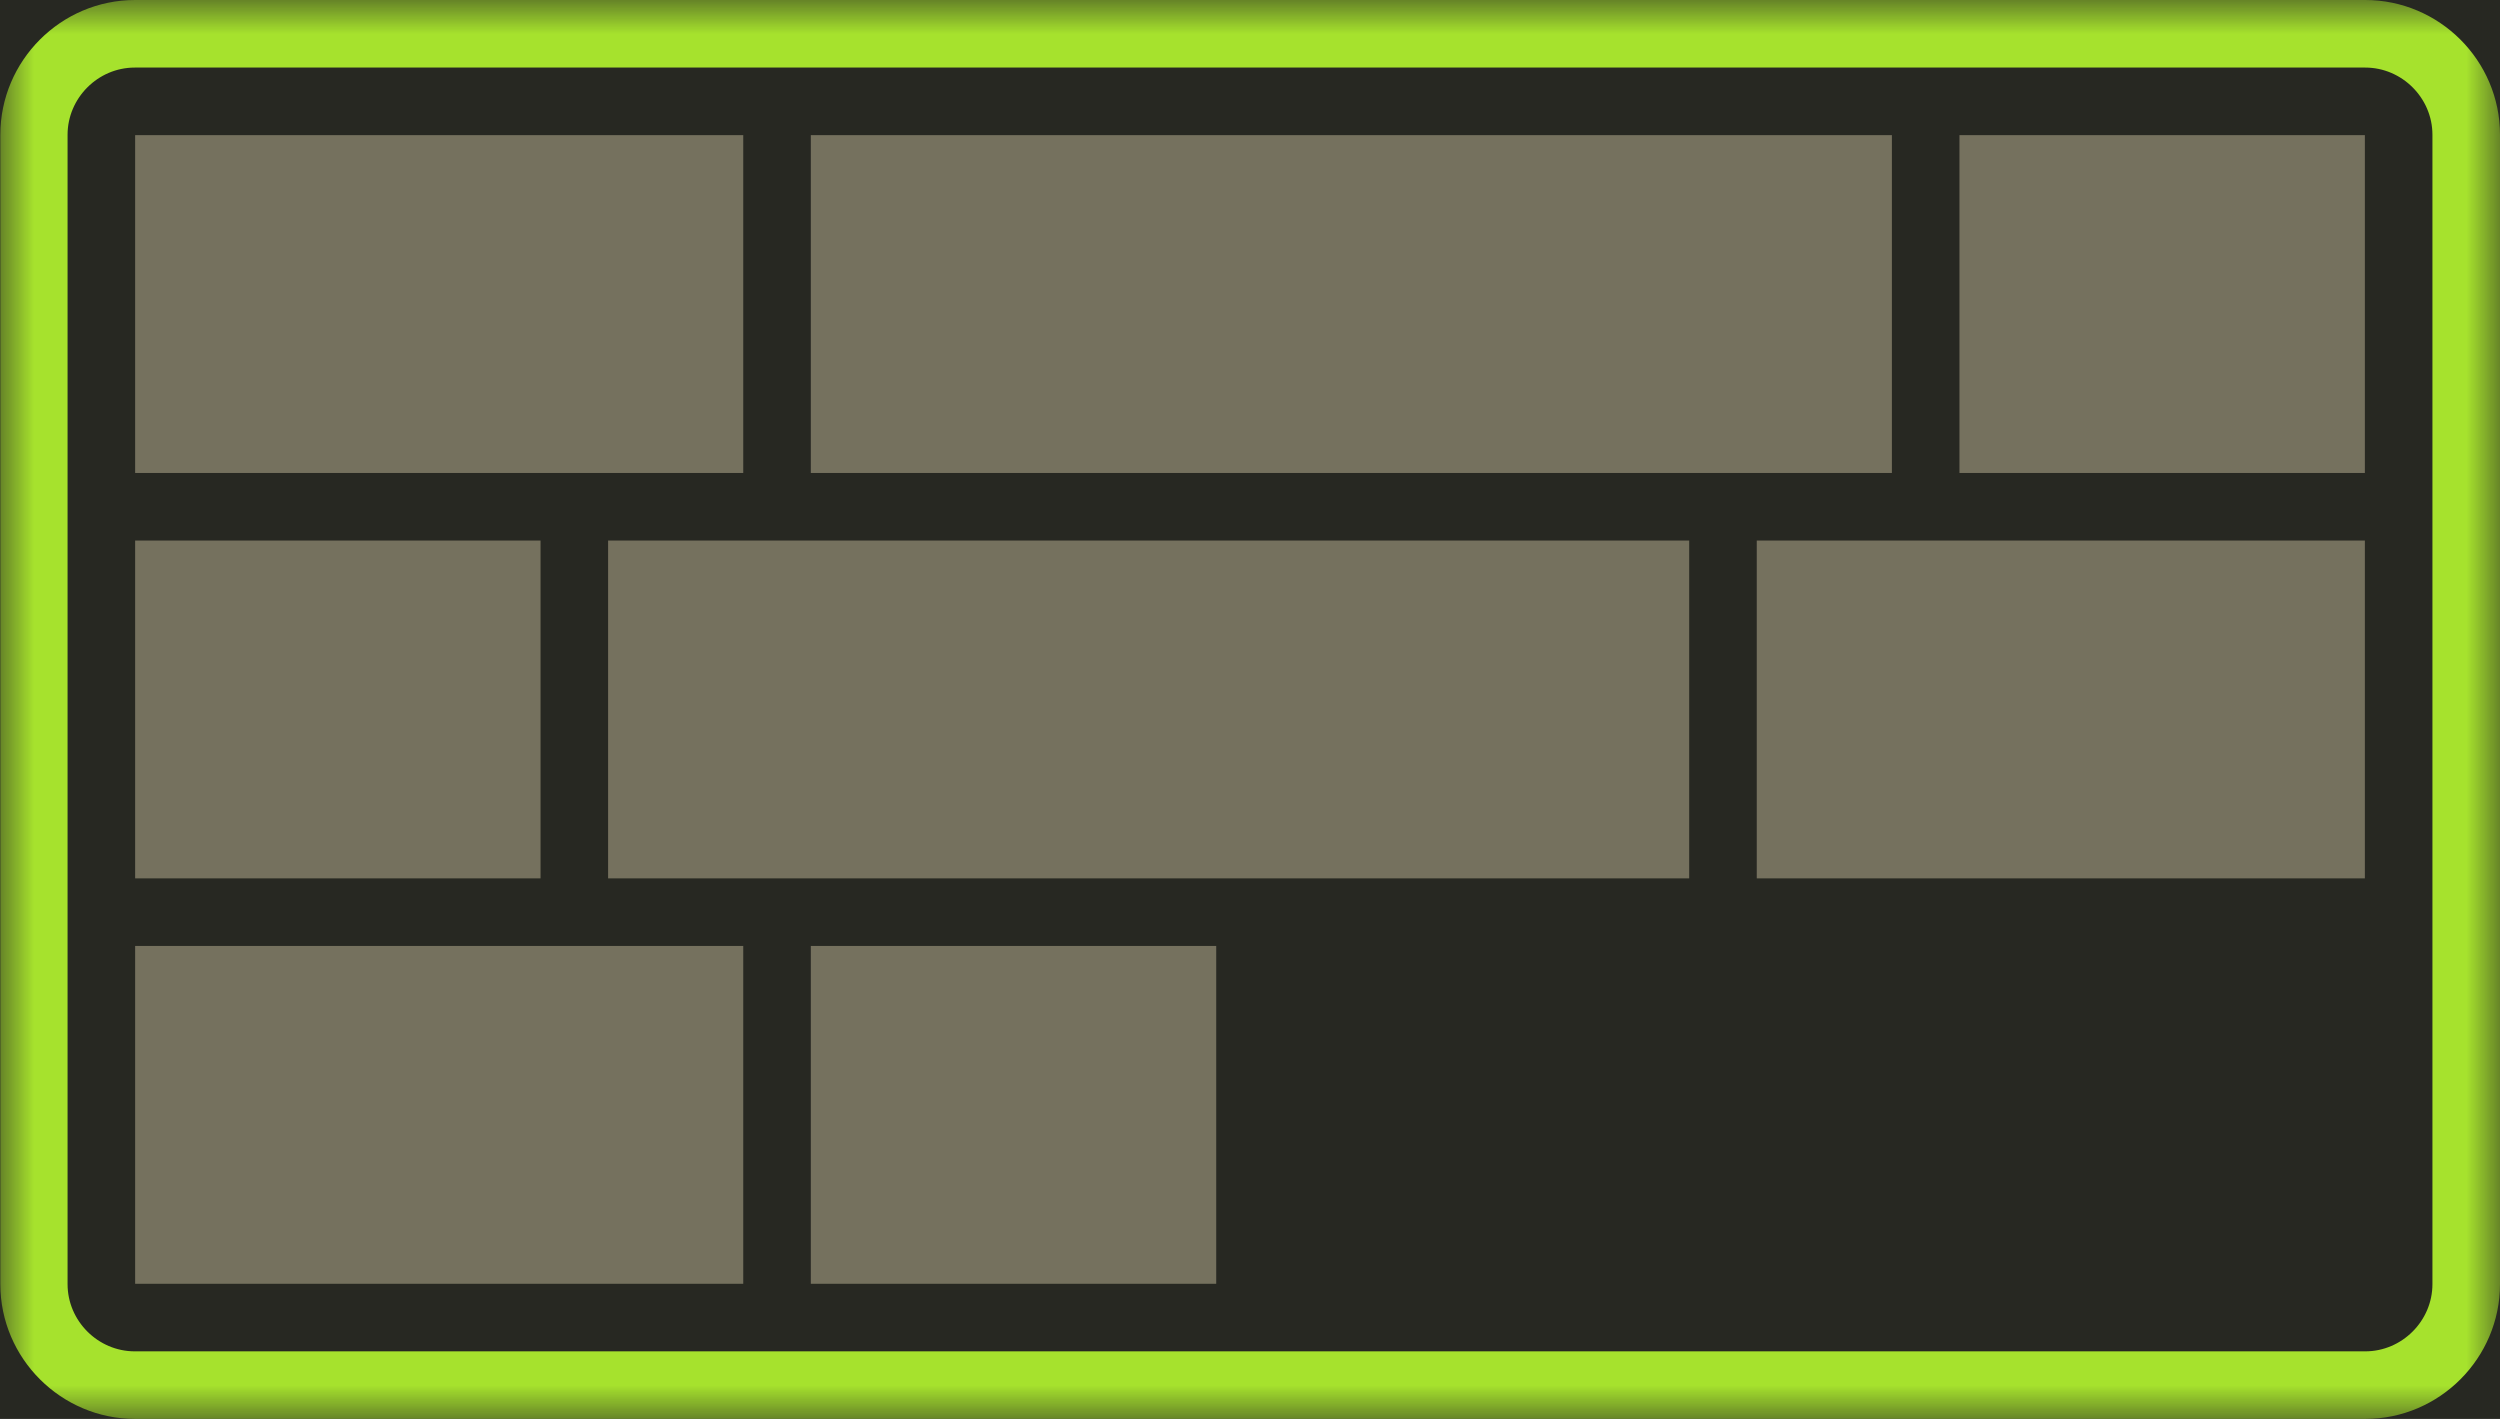 <?xml version="1.0" encoding="UTF-8" standalone="no"?>
<svg width="37px" height="21px" viewBox="0 0 37 21" version="1.1" xmlns="http://www.w3.org/2000/svg" xmlns:xlink="http://www.w3.org/1999/xlink">
    <!-- Generator: Sketch 3.8.3 (29802) - http://www.bohemiancoding.com/sketch -->
    <title>align-content_stretch</title>
    <desc>Created with Sketch.</desc>
    <defs>
        <rect id="path-1" x="0" y="0" width="37" height="21"></rect>
    </defs>
    <g id="Page-1" stroke="none" stroke-width="1" fill="none" fill-rule="evenodd">
        <g id="container" transform="translate(-27, -837)">
            <g id="align-content_stretch" transform="translate(27, 837)">
                <mask id="mask-2" fill="white">
                    <use xlink:href="#path-1"></use>
                </mask>
                <use id="mask" fill="#272822" xlink:href="#path-1"></use>
                <g id="elements" mask="url(#mask-2)" fill="#75715E">
                    <g transform="translate(2, 2)">
                        <rect id="Rectangle-15" x="0" y="12" width="9" height="5"></rect>
                        <rect id="Rectangle-18" x="10" y="12" width="6" height="5"></rect>
                        <rect id="Rectangle-13" x="10" y="0" width="16" height="5"></rect>
                        <rect id="Rectangle-14" x="7" y="6" width="16" height="5"></rect>
                        <rect id="Rectangle-15" x="24" y="6" width="9" height="5"></rect>
                        <rect id="Rectangle-18" x="0" y="6" width="6" height="5"></rect>
                        <rect id="Rectangle-17" x="27" y="0" width="6" height="5"></rect>
                        <rect id="Rectangle-14" x="0" y="0" width="9" height="5"></rect>
                    </g>
                </g>
                <path d="M0.005,1.995 L0.005,19.005 C0.005,20.107 0.908,21 2,21 L35.005,21 C36.107,21 37,20.098 37,19.005 L37,1.995 C37,0.893 36.098,-1.67638062e-08 35.005,-1.67638062e-08 L2,-1.67638062e-08 C0.898,-1.67638062e-08 0.005,0.902 0.005,1.995 Z M35.005,1 C35.549,1 36,1.449 36,1.995 L36,19.005 C36,19.549 35.551,20 35.005,20 L1.995,20 C1.451,20 1,19.551 1,19.005 L1,1.995 C1,1.451 1.449,1 1.995,1 L35.005,1 Z" id="selector" fill="#A6E22D" mask="url(#mask-2)"></path>
            </g>
        </g>
    </g>
</svg>